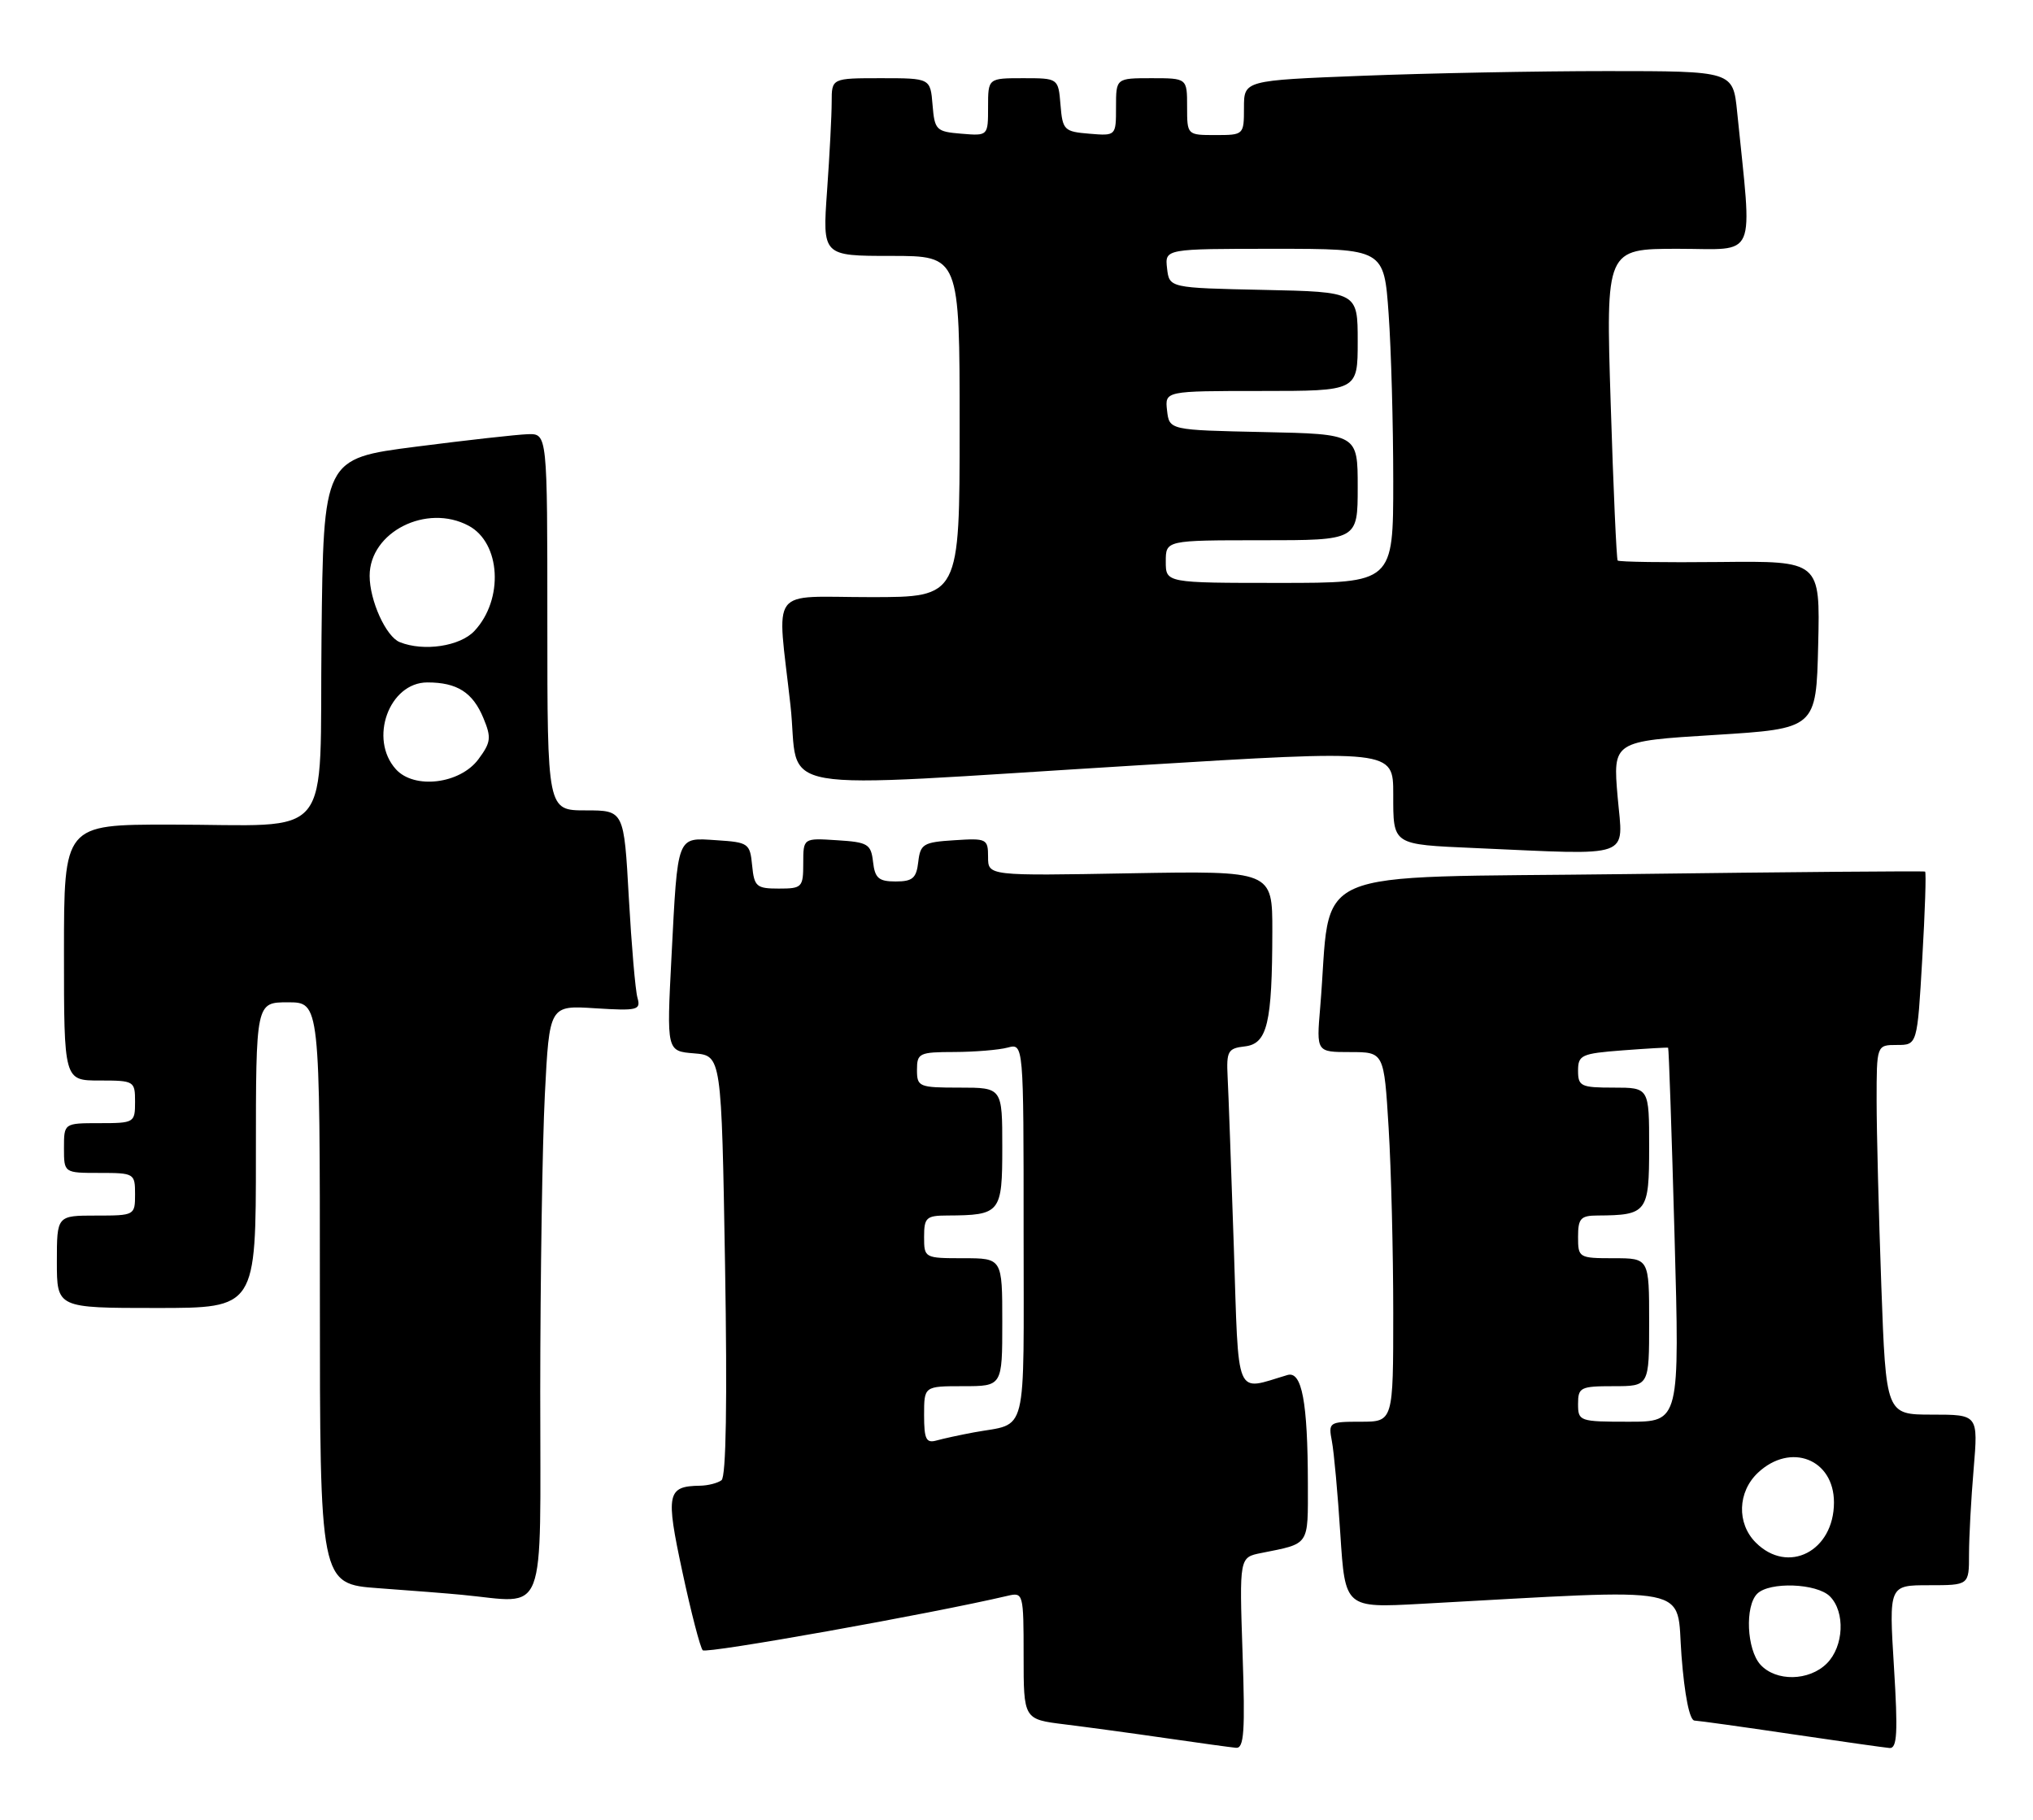 <?xml version="1.0" encoding="UTF-8" standalone="no"?>
<!DOCTYPE svg PUBLIC "-//W3C//DTD SVG 1.1//EN" "http://www.w3.org/Graphics/SVG/1.1/DTD/svg11.dtd" >
<svg xmlns="http://www.w3.org/2000/svg" xmlns:xlink="http://www.w3.org/1999/xlink" version="1.1" viewBox="0 0 286 256">
 <g >
 <path fill="currentColor"
d=" M 174.80 232.54 C 174.35 219.08 174.35 219.08 177.42 218.47 C 184.31 217.09 184.00 217.55 183.99 208.68 C 183.97 197.22 183.15 192.83 181.12 193.43 C 173.63 195.64 174.29 197.22 173.57 175.33 C 173.20 164.42 172.82 153.70 172.70 151.50 C 172.52 147.86 172.74 147.47 175.13 147.20 C 178.29 146.83 178.97 143.96 178.99 131.00 C 179.00 122.50 179.00 122.50 159.00 122.85 C 139.00 123.21 139.00 123.21 139.00 120.55 C 139.00 118.00 138.80 117.90 134.25 118.20 C 129.90 118.47 129.47 118.73 129.18 121.25 C 128.92 123.54 128.38 124.00 126.00 124.00 C 123.62 124.00 123.08 123.54 122.82 121.25 C 122.53 118.73 122.10 118.47 117.75 118.20 C 113.00 117.89 113.00 117.89 113.00 121.45 C 113.00 124.83 112.83 125.00 109.56 125.00 C 106.42 125.00 106.10 124.73 105.81 121.75 C 105.51 118.64 105.29 118.49 100.83 118.20 C 95.14 117.83 95.36 117.25 94.46 134.68 C 93.78 147.87 93.78 147.87 97.64 148.18 C 101.50 148.50 101.50 148.50 102.00 178.00 C 102.32 197.10 102.15 207.76 101.50 208.23 C 100.95 208.64 99.60 208.98 98.50 209.00 C 93.83 209.07 93.62 210.07 96.00 221.13 C 97.22 226.83 98.51 231.79 98.86 232.15 C 99.36 232.67 130.93 227.03 141.75 224.49 C 143.95 223.97 144.00 224.14 144.00 232.91 C 144.00 241.86 144.00 241.86 149.75 242.57 C 152.91 242.96 159.32 243.83 164.00 244.51 C 168.68 245.19 173.12 245.80 173.88 245.87 C 175.01 245.98 175.18 243.58 174.80 232.54 Z  M 266.44 234.50 C 265.73 223.00 265.73 223.00 271.36 223.00 C 277.00 223.00 277.00 223.00 277.00 218.65 C 277.00 216.26 277.29 210.86 277.65 206.65 C 278.29 199.00 278.29 199.00 271.80 199.00 C 265.32 199.00 265.32 199.00 264.66 180.84 C 264.30 170.85 264.00 159.15 264.00 154.84 C 264.00 147.00 264.00 147.00 266.86 147.00 C 269.72 147.00 269.72 147.00 270.42 134.90 C 270.81 128.24 270.99 122.72 270.82 122.61 C 270.64 122.51 251.82 122.67 229.00 122.96 C 182.61 123.56 187.44 121.47 185.72 141.75 C 185.19 148.00 185.19 148.00 189.94 148.00 C 194.70 148.00 194.70 148.00 195.35 158.66 C 195.71 164.52 196.00 176.22 196.00 184.66 C 196.00 200.00 196.00 200.00 191.42 200.00 C 186.96 200.00 186.86 200.07 187.37 202.75 C 187.66 204.26 188.20 210.16 188.56 215.85 C 189.23 226.20 189.23 226.20 199.87 225.62 C 239.15 223.48 235.76 222.80 236.55 232.90 C 236.98 238.49 237.69 242.02 238.38 242.04 C 239.00 242.07 245.12 242.92 252.00 243.94 C 258.88 244.96 265.10 245.84 265.82 245.90 C 266.89 245.98 267.01 243.75 266.44 234.50 Z  M 76.00 195.75 C 76.01 179.66 76.30 160.86 76.65 153.96 C 77.29 141.42 77.29 141.42 83.75 141.84 C 89.69 142.21 90.17 142.09 89.68 140.37 C 89.38 139.34 88.84 132.99 88.46 126.25 C 87.78 114.00 87.78 114.00 82.39 114.00 C 77.00 114.00 77.00 114.00 77.00 87.50 C 77.00 61.00 77.00 61.00 74.25 61.08 C 72.74 61.13 65.65 61.92 58.50 62.84 C 45.50 64.51 45.50 64.51 45.23 89.63 C 44.92 119.03 47.37 116.00 23.87 116.00 C 9.00 116.00 9.00 116.00 9.00 134.00 C 9.00 152.00 9.00 152.00 14.00 152.00 C 18.89 152.00 19.00 152.07 19.00 155.00 C 19.00 157.93 18.89 158.00 14.00 158.00 C 9.00 158.00 9.00 158.00 9.00 161.50 C 9.00 165.00 9.00 165.00 14.00 165.00 C 18.89 165.00 19.00 165.07 19.00 168.00 C 19.00 170.97 18.94 171.00 13.50 171.00 C 8.00 171.00 8.00 171.00 8.00 177.50 C 8.00 184.00 8.00 184.00 22.00 184.00 C 36.00 184.00 36.00 184.00 36.00 162.50 C 36.00 141.00 36.00 141.00 40.50 141.00 C 45.00 141.00 45.00 141.00 45.00 181.91 C 45.00 222.82 45.00 222.82 53.25 223.42 C 57.79 223.75 63.08 224.16 65.00 224.35 C 77.09 225.50 76.00 228.33 76.00 195.75 Z  M 227.57 112.14 C 226.89 104.27 226.89 104.27 241.19 103.39 C 255.50 102.50 255.50 102.50 255.78 90.70 C 256.06 78.91 256.06 78.91 241.97 79.06 C 234.22 79.14 227.74 79.05 227.57 78.85 C 227.41 78.66 226.96 68.71 226.59 56.75 C 225.90 35.00 225.90 35.00 236.07 35.00 C 247.38 35.00 246.52 36.98 244.38 15.75 C 243.80 10.00 243.80 10.00 226.06 10.00 C 216.30 10.00 200.82 10.30 191.66 10.66 C 175.00 11.31 175.00 11.31 175.00 15.16 C 175.00 18.97 174.97 19.00 171.00 19.00 C 167.00 19.00 167.00 19.00 167.00 15.00 C 167.00 11.00 167.00 11.00 162.00 11.00 C 157.00 11.00 157.00 11.00 157.00 15.06 C 157.00 19.12 157.00 19.12 153.25 18.81 C 149.70 18.52 149.48 18.30 149.19 14.75 C 148.88 11.00 148.88 11.00 143.94 11.00 C 139.00 11.00 139.00 11.00 139.00 15.06 C 139.00 19.12 139.00 19.12 135.25 18.81 C 131.70 18.52 131.48 18.30 131.19 14.75 C 130.88 11.00 130.88 11.00 123.94 11.00 C 117.00 11.00 117.00 11.00 117.00 14.35 C 117.00 16.19 116.71 21.81 116.35 26.85 C 115.70 36.00 115.70 36.00 125.35 36.00 C 135.00 36.00 135.00 36.00 135.00 60.00 C 135.00 84.00 135.00 84.00 122.50 84.00 C 107.96 84.00 109.31 82.18 111.20 99.20 C 112.62 111.96 106.66 110.92 159.75 107.68 C 196.00 105.46 196.00 105.46 196.00 111.71 C 196.00 118.93 195.78 118.78 207.50 119.30 C 230.02 120.29 228.34 120.89 227.57 112.14 Z  M 130.00 199.07 C 130.00 195.00 130.00 195.00 135.50 195.00 C 141.00 195.00 141.00 195.00 141.00 186.00 C 141.00 177.00 141.00 177.00 135.50 177.00 C 130.06 177.00 130.00 176.97 130.00 174.00 C 130.00 171.28 130.31 171.00 133.25 170.99 C 140.76 170.95 141.00 170.66 141.00 161.38 C 141.00 153.00 141.00 153.00 135.00 153.00 C 129.27 153.00 129.00 152.89 129.00 150.50 C 129.00 148.15 129.32 148.00 134.25 147.99 C 137.14 147.98 140.51 147.70 141.75 147.37 C 144.00 146.77 144.00 146.77 144.00 173.32 C 144.00 202.81 144.68 200.08 137.00 201.50 C 135.07 201.86 132.71 202.37 131.75 202.64 C 130.29 203.05 130.00 202.46 130.00 199.07 Z  M 247.65 234.17 C 245.73 232.05 245.45 225.95 247.20 224.20 C 248.92 222.48 255.58 222.72 257.43 224.57 C 259.61 226.76 259.39 231.61 257.00 234.00 C 254.50 236.50 249.84 236.58 247.65 234.17 Z  M 247.00 217.00 C 244.30 214.30 244.44 209.87 247.31 207.17 C 251.90 202.87 258.00 205.25 258.00 211.35 C 258.00 218.22 251.54 221.54 247.00 217.00 Z  M 222.00 197.50 C 222.00 195.17 222.33 195.00 227.00 195.00 C 232.00 195.00 232.00 195.00 232.00 186.00 C 232.00 177.00 232.00 177.00 227.00 177.00 C 222.11 177.00 222.00 176.93 222.00 174.00 C 222.00 171.40 222.36 171.00 224.75 170.99 C 231.71 170.95 232.00 170.56 232.00 161.38 C 232.00 153.00 232.00 153.00 227.00 153.00 C 222.40 153.00 222.00 152.81 222.00 150.62 C 222.00 148.42 222.47 148.20 228.25 147.76 C 231.69 147.50 234.58 147.33 234.67 147.39 C 234.77 147.46 235.17 159.32 235.57 173.76 C 236.30 200.00 236.30 200.00 229.15 200.00 C 222.19 200.00 222.00 199.93 222.00 197.50 Z  M 55.70 108.22 C 51.85 103.97 54.74 96.00 60.12 96.00 C 64.31 96.00 66.51 97.40 68.01 101.03 C 69.15 103.77 69.06 104.44 67.30 106.81 C 64.71 110.29 58.28 111.07 55.70 108.22 Z  M 56.23 90.33 C 54.30 89.55 52.00 84.48 52.00 81.00 C 52.00 74.84 60.01 70.79 65.93 73.96 C 70.45 76.38 70.89 84.31 66.75 88.75 C 64.73 90.92 59.60 91.69 56.23 90.33 Z  M 164.00 79.00 C 164.00 76.00 164.00 76.00 177.50 76.00 C 191.00 76.00 191.00 76.00 191.00 68.53 C 191.00 61.06 191.00 61.06 177.75 60.78 C 164.50 60.50 164.50 60.50 164.18 57.75 C 163.87 55.00 163.87 55.00 177.43 55.00 C 191.00 55.00 191.00 55.00 191.00 48.03 C 191.00 41.06 191.00 41.06 177.75 40.78 C 164.50 40.50 164.50 40.50 164.18 37.75 C 163.87 35.00 163.87 35.00 179.28 35.00 C 194.70 35.00 194.70 35.00 195.35 44.15 C 195.71 49.19 196.00 59.76 196.00 67.65 C 196.00 82.00 196.00 82.00 180.00 82.00 C 164.00 82.00 164.00 82.00 164.00 79.00 Z "/>
</g>
</svg>